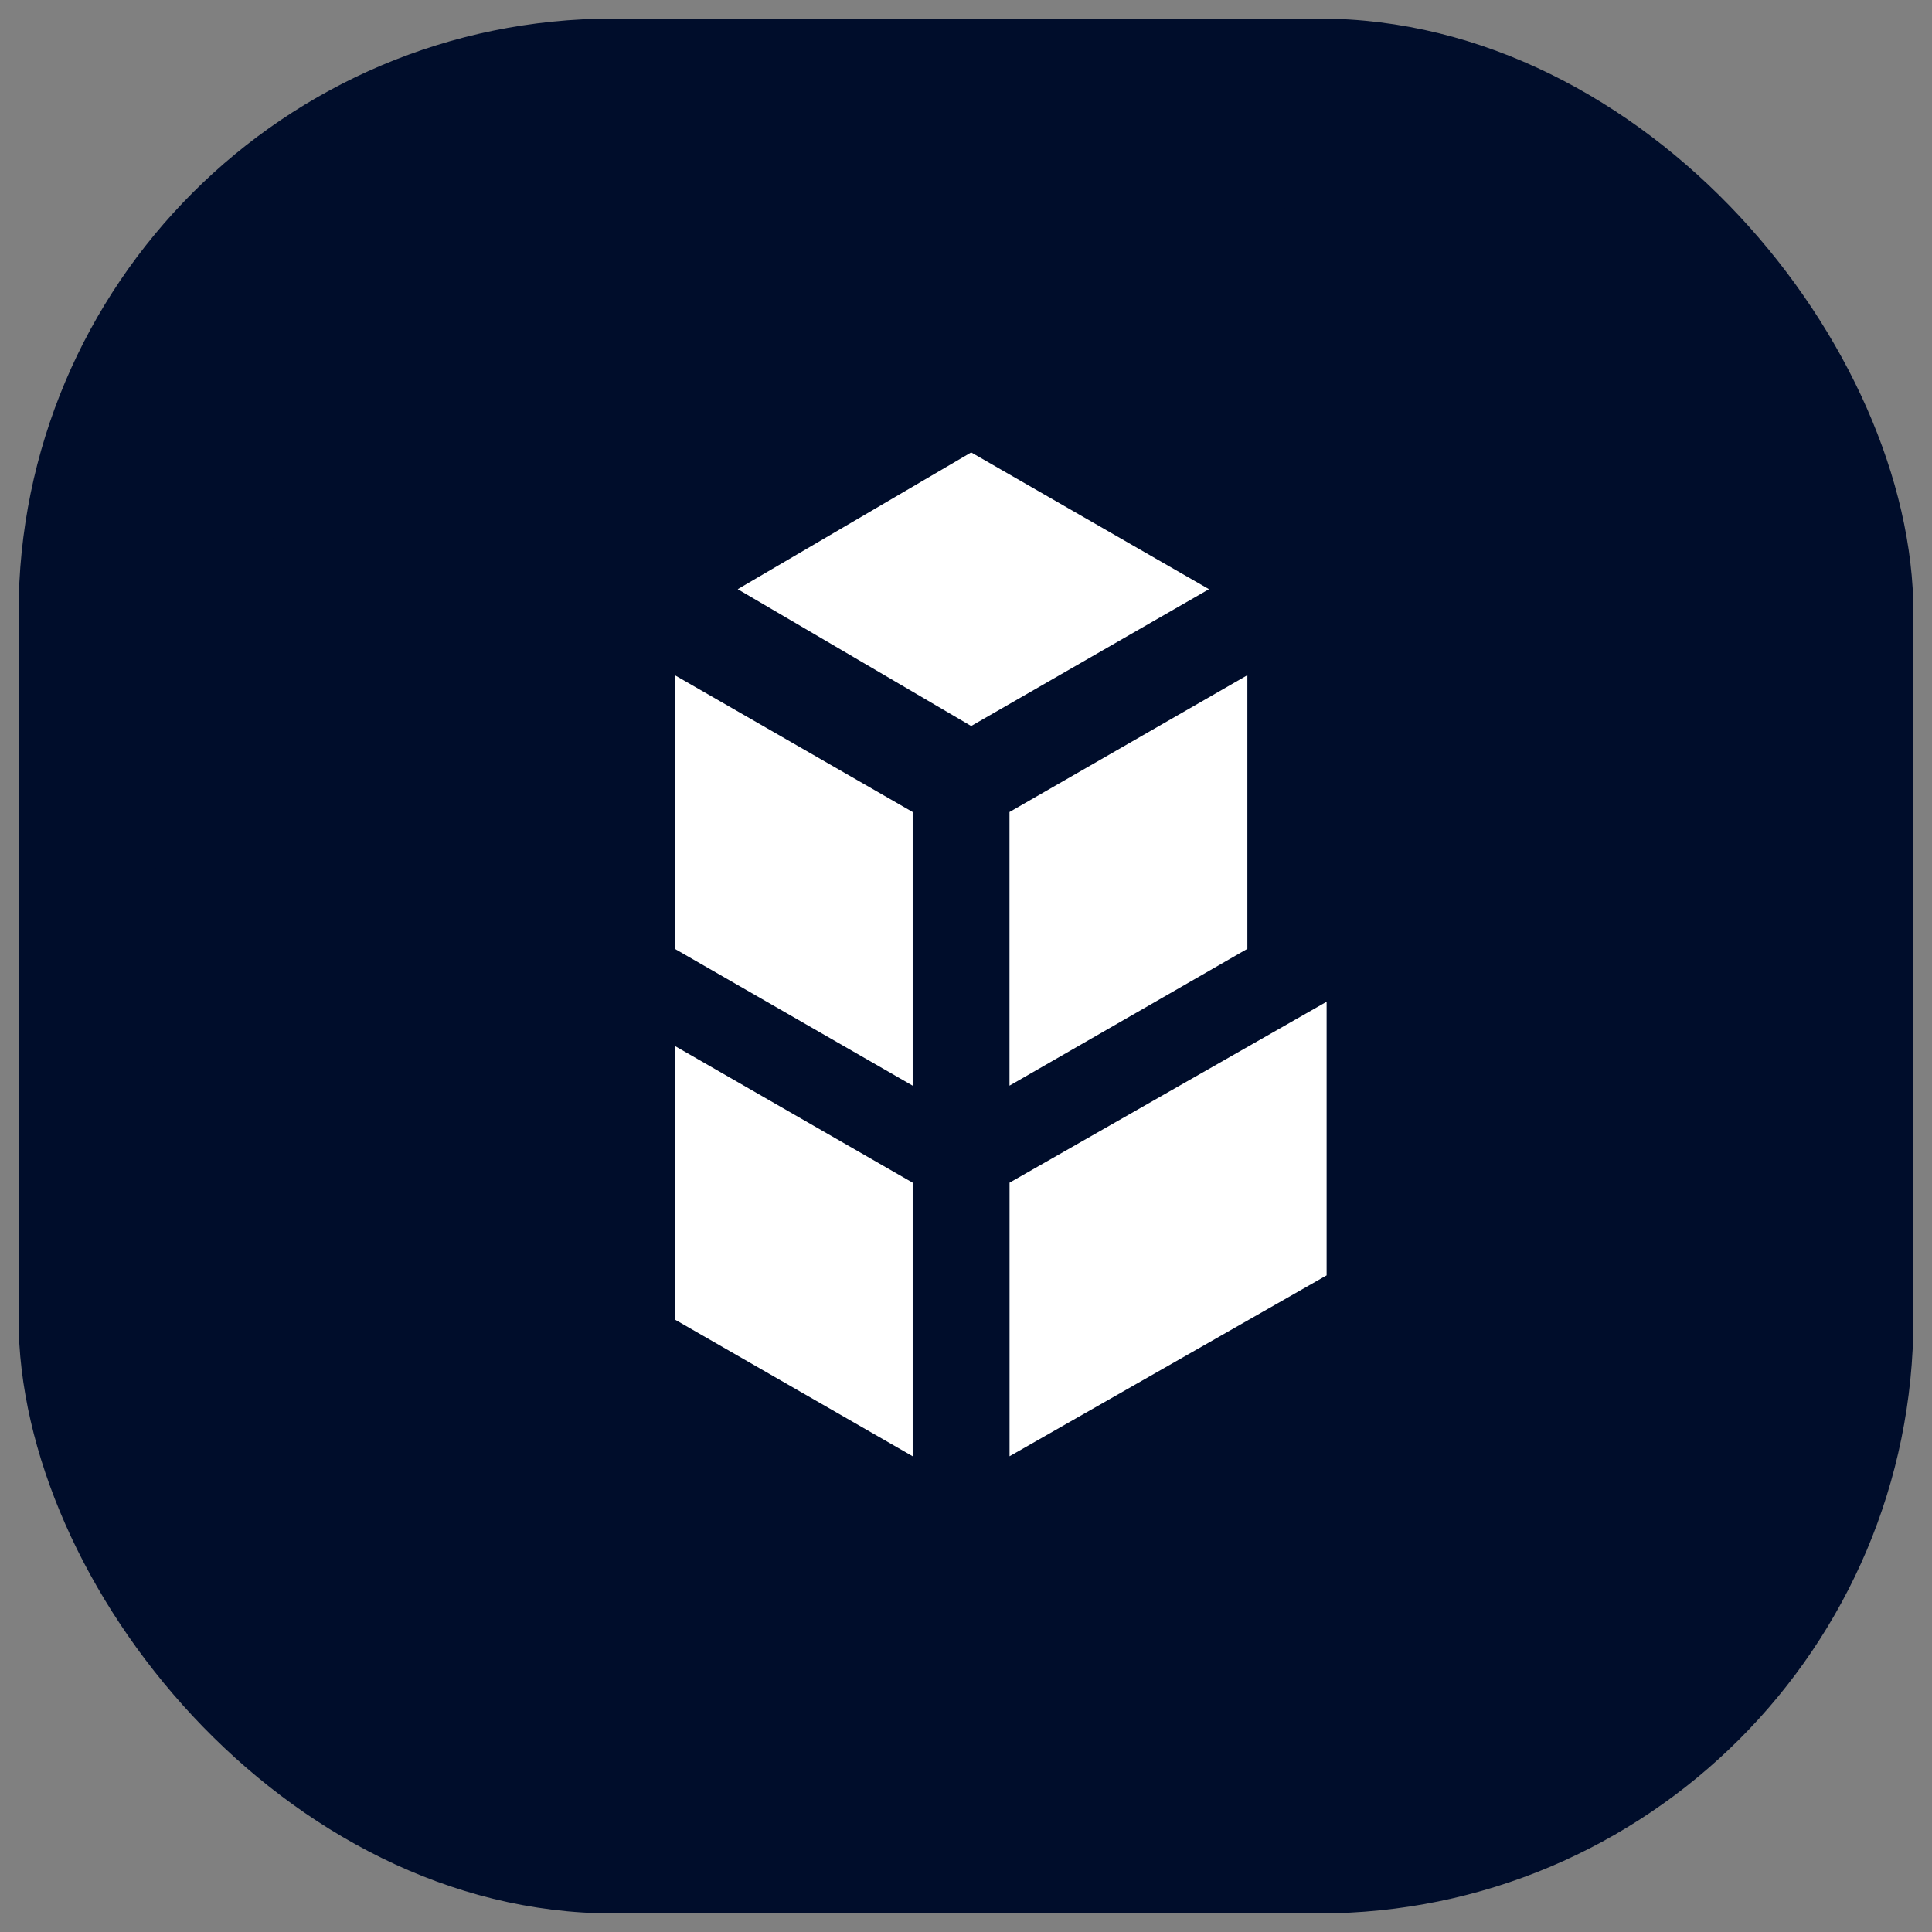 <svg width="104" height="104" viewBox="0 0 104 104" fill="none" xmlns="http://www.w3.org/2000/svg">
<rect x="0" y="0" width="104" height="104" fill="#808080" stroke="none"/>
<rect x="1" y="1" width="102" height="102" rx="32" fill="#000D2B"/>
<path d="M52.5 97C77.077 97 97 77.077 97 52.5C97 27.923 77.077 8 52.5 8C27.923 8 8 27.923 8 52.5C8 77.077 27.923 97 52.5 97Z" fill="#000D2B"/>
<path d="M52.278 24.354L39.712 31.716L52.278 39.081L65.08 31.716L52.278 24.354ZM54.344 63.664V78.391L71.412 68.653V53.924L54.344 63.664ZM67.146 36.346V51.076L54.341 58.441V43.711L67.146 36.346ZM36.324 51.076L49.129 58.441V43.711L36.324 36.346V51.076ZM36.324 71.029L49.129 78.391V63.664L36.324 56.302V71.026V71.029Z" fill="white"/>
</svg>
